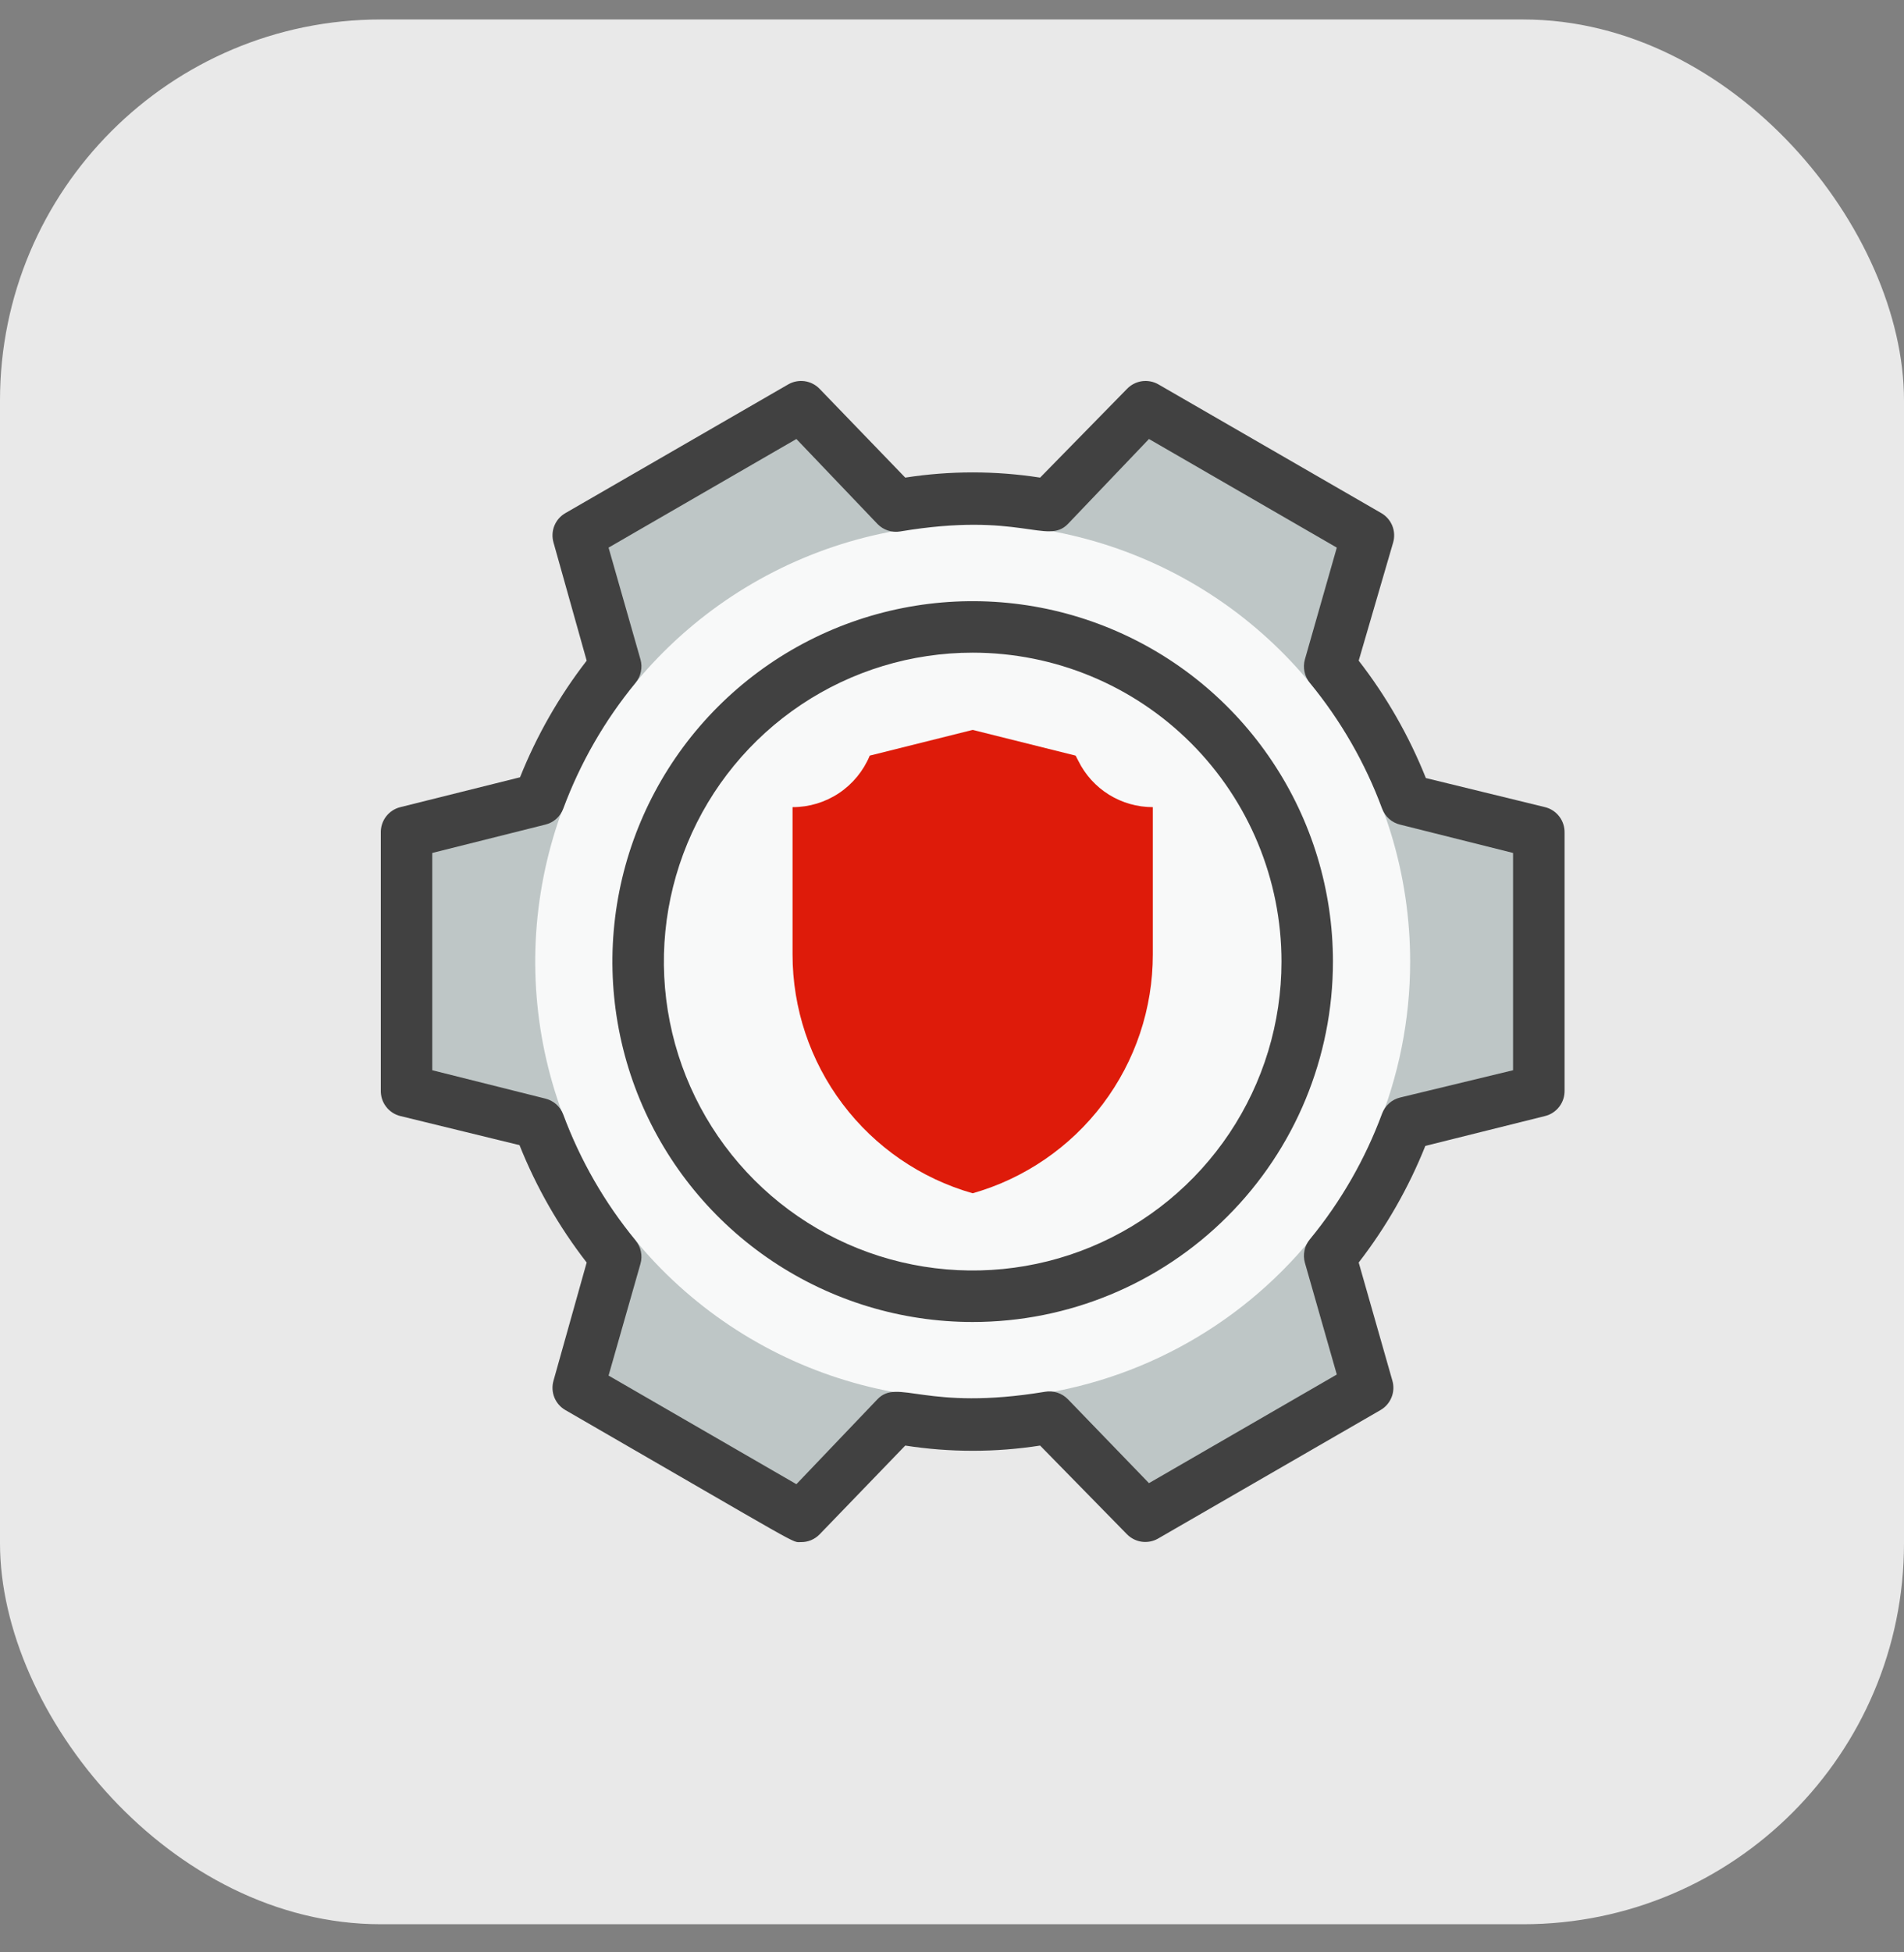 <svg width="40" height="41" viewBox="0 0 40 41" fill="none" xmlns="http://www.w3.org/2000/svg">
<rect x="0" y="0" width="40" height="41" fill="#808080" stroke="none"/>
<rect y="0.409" width="40" height="40" rx="8" fill="#E9E9E9"/>
<path d="M32.328 22.897V17.49L29.544 16.793C29.161 15.777 28.613 14.83 27.922 13.993L28.706 11.246L24.024 8.543L22.056 10.608C20.984 10.414 19.885 10.414 18.813 10.608L16.829 8.543L12.147 11.246L12.931 13.993C12.239 14.83 11.691 15.777 11.309 16.793L8.541 17.49V22.897L11.325 23.594C11.708 24.61 12.256 25.557 12.947 26.394L12.147 29.141L16.829 31.844L18.813 29.779C19.885 29.973 20.984 29.973 22.056 29.779L24.051 31.844L28.733 29.141L27.949 26.394C28.64 25.557 29.188 24.61 29.571 23.594L32.328 22.897Z" fill="#F8F9F9"/>
<path d="M29.544 16.793C29.161 15.777 28.613 14.83 27.922 13.993L28.706 11.246L24.024 8.543L22.056 10.608C20.984 10.411 19.885 10.411 18.813 10.608L16.829 8.543L12.147 11.246L12.931 13.993C12.239 14.83 11.691 15.777 11.309 16.793L8.541 17.49V22.897L11.325 23.594C11.708 24.61 12.256 25.557 12.947 26.394L12.147 29.141L16.829 31.844L18.813 29.779C19.885 29.976 20.984 29.976 22.056 29.779L24.051 31.844L28.733 29.141L27.949 26.394C28.64 25.557 29.188 24.61 29.571 23.594L32.328 22.897V17.49L29.544 16.793ZM20.434 29.384C18.617 29.384 16.84 28.845 15.329 27.835C13.817 26.825 12.639 25.39 11.944 23.711C11.248 22.031 11.066 20.183 11.421 18.401C11.775 16.618 12.65 14.98 13.936 13.695C15.221 12.41 16.859 11.534 18.642 11.18C20.424 10.825 22.272 11.007 23.952 11.703C25.631 12.398 27.066 13.576 28.076 15.088C29.086 16.599 29.625 18.376 29.625 20.194C29.625 22.631 28.657 24.969 26.933 26.692C25.21 28.416 22.872 29.384 20.434 29.384Z" fill="#BEC6C6"/>
<path d="M24.219 16.95V20.042C24.22 21.176 23.851 22.28 23.168 23.185C22.485 24.09 21.525 24.748 20.434 25.059C19.344 24.748 18.385 24.09 17.702 23.184C17.019 22.279 16.65 21.176 16.65 20.042V16.95C16.997 16.951 17.337 16.848 17.625 16.656C17.914 16.463 18.139 16.189 18.272 15.868L20.434 15.328L22.597 15.868L22.656 15.982C22.8 16.273 23.023 16.518 23.299 16.689C23.576 16.86 23.894 16.95 24.219 16.95Z" fill="#DE1B0A"/>
<path d="M16.828 32.384C16.623 32.384 16.98 32.557 11.877 29.611C11.772 29.551 11.691 29.457 11.646 29.346C11.601 29.234 11.595 29.11 11.628 28.995L12.325 26.513C11.742 25.762 11.267 24.932 10.914 24.048L8.411 23.437C8.291 23.408 8.185 23.338 8.11 23.239C8.035 23.141 7.997 23.02 8 22.897V17.49C7.997 17.367 8.035 17.246 8.11 17.148C8.185 17.049 8.291 16.979 8.411 16.95L10.925 16.323C11.276 15.445 11.747 14.621 12.325 13.874L11.628 11.392C11.595 11.277 11.601 11.153 11.646 11.041C11.691 10.93 11.772 10.836 11.877 10.776L16.558 8.073C16.663 8.012 16.784 7.989 16.904 8.005C17.023 8.022 17.134 8.078 17.218 8.165L19.018 10.03C19.957 9.884 20.912 9.884 21.851 10.03L23.678 8.165C23.762 8.078 23.873 8.022 23.992 8.005C24.112 7.989 24.233 8.012 24.338 8.073L29.02 10.776C29.124 10.836 29.205 10.93 29.25 11.041C29.295 11.153 29.301 11.277 29.268 11.392L28.544 13.874C29.127 14.625 29.602 15.455 29.955 16.339L32.458 16.95C32.578 16.979 32.684 17.049 32.759 17.148C32.834 17.246 32.872 17.367 32.869 17.49V22.897C32.872 23.02 32.834 23.141 32.759 23.239C32.684 23.338 32.578 23.408 32.458 23.437L29.944 24.064C29.593 24.942 29.122 25.766 28.544 26.513L29.252 28.995C29.285 29.11 29.279 29.234 29.233 29.346C29.188 29.457 29.107 29.551 29.003 29.611L24.322 32.314C24.219 32.371 24.101 32.392 23.985 32.376C23.868 32.359 23.761 32.305 23.678 32.222L21.851 30.357C20.912 30.503 19.957 30.503 19.018 30.357L17.218 32.222C17.167 32.274 17.107 32.315 17.04 32.343C16.973 32.371 16.901 32.385 16.828 32.384ZM12.785 28.887L16.731 31.168L18.434 29.384C18.867 28.935 19.44 29.643 21.954 29.227C22.041 29.212 22.13 29.218 22.214 29.246C22.297 29.273 22.373 29.321 22.435 29.384L24.138 31.146L28.084 28.865L27.414 26.519C27.39 26.434 27.387 26.346 27.405 26.26C27.422 26.174 27.461 26.094 27.517 26.027C28.167 25.237 28.681 24.343 29.036 23.383C29.067 23.301 29.117 23.227 29.183 23.169C29.249 23.11 29.328 23.069 29.414 23.048L31.787 22.475V17.912L29.414 17.317C29.328 17.297 29.249 17.255 29.183 17.197C29.117 17.138 29.067 17.065 29.036 16.982C28.681 16.022 28.167 15.129 27.517 14.339C27.461 14.271 27.422 14.191 27.405 14.105C27.387 14.02 27.39 13.931 27.414 13.847L28.084 11.5L24.138 9.219L22.435 11.003C21.997 11.452 21.435 10.738 18.915 11.16C18.828 11.175 18.739 11.168 18.655 11.141C18.571 11.114 18.495 11.066 18.434 11.003L16.731 9.219L12.785 11.5L13.455 13.847C13.479 13.931 13.482 14.02 13.464 14.105C13.447 14.191 13.408 14.271 13.352 14.339C12.702 15.129 12.189 16.023 11.833 16.982C11.802 17.065 11.752 17.138 11.686 17.197C11.62 17.255 11.54 17.297 11.455 17.317L9.081 17.912V22.475L11.455 23.07C11.54 23.09 11.62 23.132 11.686 23.19C11.752 23.249 11.802 23.322 11.833 23.405C12.189 24.364 12.702 25.258 13.352 26.048C13.408 26.116 13.447 26.196 13.464 26.282C13.482 26.367 13.479 26.456 13.455 26.54L12.785 28.887Z" fill="#414141"/>
<path d="M20.434 27.762C18.937 27.762 17.474 27.318 16.229 26.486C14.985 25.655 14.015 24.473 13.442 23.09C12.869 21.707 12.719 20.185 13.011 18.717C13.303 17.249 14.024 15.9 15.082 14.842C16.141 13.783 17.489 13.062 18.958 12.77C20.426 12.478 21.948 12.628 23.331 13.201C24.714 13.774 25.896 14.744 26.727 15.989C27.559 17.233 28.003 18.697 28.003 20.193C28.003 22.201 27.206 24.126 25.786 25.545C24.367 26.965 22.442 27.762 20.434 27.762ZM20.434 13.706C19.151 13.706 17.897 14.086 16.83 14.799C15.763 15.512 14.932 16.525 14.441 17.711C13.95 18.896 13.821 20.201 14.072 21.459C14.322 22.718 14.94 23.873 15.847 24.781C16.754 25.688 17.91 26.306 19.169 26.556C20.427 26.806 21.732 26.678 22.917 26.187C24.102 25.696 25.116 24.864 25.828 23.798C26.541 22.731 26.922 21.477 26.922 20.193C26.922 18.473 26.238 16.823 25.022 15.606C23.805 14.389 22.155 13.706 20.434 13.706Z" fill="#414141"/>
</svg>
